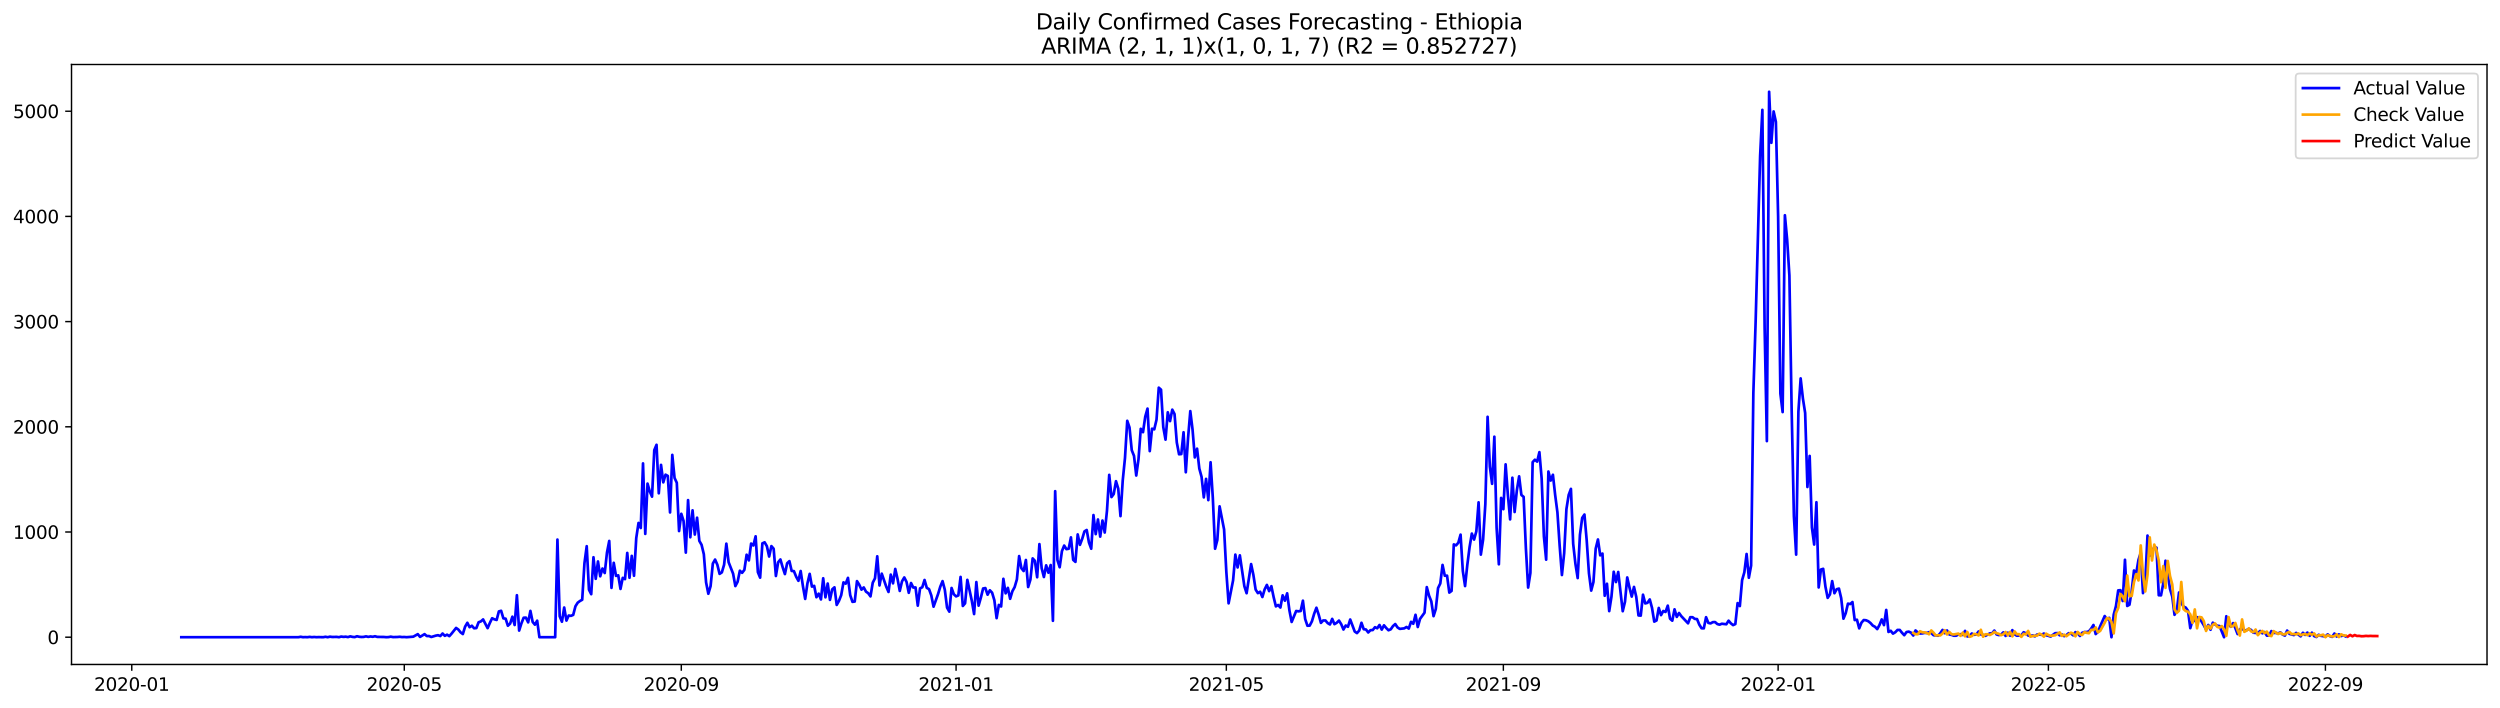 <?xml version="1.0" encoding="utf-8" standalone="no"?>
<!DOCTYPE svg PUBLIC "-//W3C//DTD SVG 1.1//EN"
  "http://www.w3.org/Graphics/SVG/1.1/DTD/svg11.dtd">
<svg xmlns:xlink="http://www.w3.org/1999/xlink" width="1386.05pt" height="392.274pt" viewBox="0 0 1386.05 392.274" xmlns="http://www.w3.org/2000/svg" version="1.1">
 <defs>
  <style type="text/css">*{stroke-linejoin: round; stroke-linecap: butt}</style>
 </defs>
 <g id="figure_1">
  <g id="patch_1">
   <path d="M 0 392.274 
L 1386.05 392.274 
L 1386.05 0 
L 0 0 
z
" style="fill: #ffffff"/>
  </g>
  <g id="axes_1">
   <g id="patch_2">
    <path d="M 39.65 368.396 
L 1378.85 368.396 
L 1378.85 35.755 
L 39.65 35.755 
z
" style="fill: #ffffff"/>
   </g>
   <g id="matplotlib.axis_1">
    <g id="xtick_1">
     <g id="line2d_1">
      <defs>
       <path id="mdf080d5637" d="M 0 0 
L 0 3.5 
" style="stroke: #000000; stroke-width: 0.8"/>
      </defs>
      <g>
       <use xlink:href="#mdf080d5637" x="73.052" y="368.396" style="stroke: #000000; stroke-width: 0.8"/>
      </g>
     </g>
     <g id="text_1">
      <!-- 2020-01 -->
      <g transform="translate(52.161 382.994)scale(0.1 -0.1)">
       <defs>
        <path id="DejaVuSans-32" d="M 1228 531 
L 3431 531 
L 3431 0 
L 469 0 
L 469 531 
Q 828 903 1448 1529 
Q 2069 2156 2228 2338 
Q 2531 2678 2651 2914 
Q 2772 3150 2772 3378 
Q 2772 3750 2511 3984 
Q 2250 4219 1831 4219 
Q 1534 4219 1204 4116 
Q 875 4013 500 3803 
L 500 4441 
Q 881 4594 1212 4672 
Q 1544 4750 1819 4750 
Q 2544 4750 2975 4387 
Q 3406 4025 3406 3419 
Q 3406 3131 3298 2873 
Q 3191 2616 2906 2266 
Q 2828 2175 2409 1742 
Q 1991 1309 1228 531 
z
" transform="scale(0.016)"/>
        <path id="DejaVuSans-30" d="M 2034 4250 
Q 1547 4250 1301 3770 
Q 1056 3291 1056 2328 
Q 1056 1369 1301 889 
Q 1547 409 2034 409 
Q 2525 409 2770 889 
Q 3016 1369 3016 2328 
Q 3016 3291 2770 3770 
Q 2525 4250 2034 4250 
z
M 2034 4750 
Q 2819 4750 3233 4129 
Q 3647 3509 3647 2328 
Q 3647 1150 3233 529 
Q 2819 -91 2034 -91 
Q 1250 -91 836 529 
Q 422 1150 422 2328 
Q 422 3509 836 4129 
Q 1250 4750 2034 4750 
z
" transform="scale(0.016)"/>
        <path id="DejaVuSans-2d" d="M 313 2009 
L 1997 2009 
L 1997 1497 
L 313 1497 
L 313 2009 
z
" transform="scale(0.016)"/>
        <path id="DejaVuSans-31" d="M 794 531 
L 1825 531 
L 1825 4091 
L 703 3866 
L 703 4441 
L 1819 4666 
L 2450 4666 
L 2450 531 
L 3481 531 
L 3481 0 
L 794 0 
L 794 531 
z
" transform="scale(0.016)"/>
       </defs>
       <use xlink:href="#DejaVuSans-32"/>
       <use xlink:href="#DejaVuSans-30" x="63.623"/>
       <use xlink:href="#DejaVuSans-32" x="127.246"/>
       <use xlink:href="#DejaVuSans-30" x="190.869"/>
       <use xlink:href="#DejaVuSans-2d" x="254.492"/>
       <use xlink:href="#DejaVuSans-30" x="290.576"/>
       <use xlink:href="#DejaVuSans-31" x="354.199"/>
      </g>
     </g>
    </g>
    <g id="xtick_2">
     <g id="line2d_2">
      <g>
       <use xlink:href="#mdf080d5637" x="224.141" y="368.396" style="stroke: #000000; stroke-width: 0.8"/>
      </g>
     </g>
     <g id="text_2">
      <!-- 2020-05 -->
      <g transform="translate(203.25 382.994)scale(0.1 -0.1)">
       <defs>
        <path id="DejaVuSans-35" d="M 691 4666 
L 3169 4666 
L 3169 4134 
L 1269 4134 
L 1269 2991 
Q 1406 3038 1543 3061 
Q 1681 3084 1819 3084 
Q 2600 3084 3056 2656 
Q 3513 2228 3513 1497 
Q 3513 744 3044 326 
Q 2575 -91 1722 -91 
Q 1428 -91 1123 -41 
Q 819 9 494 109 
L 494 744 
Q 775 591 1075 516 
Q 1375 441 1709 441 
Q 2250 441 2565 725 
Q 2881 1009 2881 1497 
Q 2881 1984 2565 2268 
Q 2250 2553 1709 2553 
Q 1456 2553 1204 2497 
Q 953 2441 691 2322 
L 691 4666 
z
" transform="scale(0.016)"/>
       </defs>
       <use xlink:href="#DejaVuSans-32"/>
       <use xlink:href="#DejaVuSans-30" x="63.623"/>
       <use xlink:href="#DejaVuSans-32" x="127.246"/>
       <use xlink:href="#DejaVuSans-30" x="190.869"/>
       <use xlink:href="#DejaVuSans-2d" x="254.492"/>
       <use xlink:href="#DejaVuSans-30" x="290.576"/>
       <use xlink:href="#DejaVuSans-35" x="354.199"/>
      </g>
     </g>
    </g>
    <g id="xtick_3">
     <g id="line2d_3">
      <g>
       <use xlink:href="#mdf080d5637" x="377.728" y="368.396" style="stroke: #000000; stroke-width: 0.8"/>
      </g>
     </g>
     <g id="text_3">
      <!-- 2020-09 -->
      <g transform="translate(356.836 382.994)scale(0.1 -0.1)">
       <defs>
        <path id="DejaVuSans-39" d="M 703 97 
L 703 672 
Q 941 559 1184 500 
Q 1428 441 1663 441 
Q 2288 441 2617 861 
Q 2947 1281 2994 2138 
Q 2813 1869 2534 1725 
Q 2256 1581 1919 1581 
Q 1219 1581 811 2004 
Q 403 2428 403 3163 
Q 403 3881 828 4315 
Q 1253 4750 1959 4750 
Q 2769 4750 3195 4129 
Q 3622 3509 3622 2328 
Q 3622 1225 3098 567 
Q 2575 -91 1691 -91 
Q 1453 -91 1209 -44 
Q 966 3 703 97 
z
M 1959 2075 
Q 2384 2075 2632 2365 
Q 2881 2656 2881 3163 
Q 2881 3666 2632 3958 
Q 2384 4250 1959 4250 
Q 1534 4250 1286 3958 
Q 1038 3666 1038 3163 
Q 1038 2656 1286 2365 
Q 1534 2075 1959 2075 
z
" transform="scale(0.016)"/>
       </defs>
       <use xlink:href="#DejaVuSans-32"/>
       <use xlink:href="#DejaVuSans-30" x="63.623"/>
       <use xlink:href="#DejaVuSans-32" x="127.246"/>
       <use xlink:href="#DejaVuSans-30" x="190.869"/>
       <use xlink:href="#DejaVuSans-2d" x="254.492"/>
       <use xlink:href="#DejaVuSans-30" x="290.576"/>
       <use xlink:href="#DejaVuSans-39" x="354.199"/>
      </g>
     </g>
    </g>
    <g id="xtick_4">
     <g id="line2d_4">
      <g>
       <use xlink:href="#mdf080d5637" x="530.066" y="368.396" style="stroke: #000000; stroke-width: 0.8"/>
      </g>
     </g>
     <g id="text_4">
      <!-- 2021-01 -->
      <g transform="translate(509.174 382.994)scale(0.1 -0.1)">
       <use xlink:href="#DejaVuSans-32"/>
       <use xlink:href="#DejaVuSans-30" x="63.623"/>
       <use xlink:href="#DejaVuSans-32" x="127.246"/>
       <use xlink:href="#DejaVuSans-31" x="190.869"/>
       <use xlink:href="#DejaVuSans-2d" x="254.492"/>
       <use xlink:href="#DejaVuSans-30" x="290.576"/>
       <use xlink:href="#DejaVuSans-31" x="354.199"/>
      </g>
     </g>
    </g>
    <g id="xtick_5">
     <g id="line2d_5">
      <g>
       <use xlink:href="#mdf080d5637" x="679.906" y="368.396" style="stroke: #000000; stroke-width: 0.8"/>
      </g>
     </g>
     <g id="text_5">
      <!-- 2021-05 -->
      <g transform="translate(659.015 382.994)scale(0.1 -0.1)">
       <use xlink:href="#DejaVuSans-32"/>
       <use xlink:href="#DejaVuSans-30" x="63.623"/>
       <use xlink:href="#DejaVuSans-32" x="127.246"/>
       <use xlink:href="#DejaVuSans-31" x="190.869"/>
       <use xlink:href="#DejaVuSans-2d" x="254.492"/>
       <use xlink:href="#DejaVuSans-30" x="290.576"/>
       <use xlink:href="#DejaVuSans-35" x="354.199"/>
      </g>
     </g>
    </g>
    <g id="xtick_6">
     <g id="line2d_6">
      <g>
       <use xlink:href="#mdf080d5637" x="833.493" y="368.396" style="stroke: #000000; stroke-width: 0.8"/>
      </g>
     </g>
     <g id="text_6">
      <!-- 2021-09 -->
      <g transform="translate(812.601 382.994)scale(0.1 -0.1)">
       <use xlink:href="#DejaVuSans-32"/>
       <use xlink:href="#DejaVuSans-30" x="63.623"/>
       <use xlink:href="#DejaVuSans-32" x="127.246"/>
       <use xlink:href="#DejaVuSans-31" x="190.869"/>
       <use xlink:href="#DejaVuSans-2d" x="254.492"/>
       <use xlink:href="#DejaVuSans-30" x="290.576"/>
       <use xlink:href="#DejaVuSans-39" x="354.199"/>
      </g>
     </g>
    </g>
    <g id="xtick_7">
     <g id="line2d_7">
      <g>
       <use xlink:href="#mdf080d5637" x="985.831" y="368.396" style="stroke: #000000; stroke-width: 0.8"/>
      </g>
     </g>
     <g id="text_7">
      <!-- 2022-01 -->
      <g transform="translate(964.939 382.994)scale(0.1 -0.1)">
       <use xlink:href="#DejaVuSans-32"/>
       <use xlink:href="#DejaVuSans-30" x="63.623"/>
       <use xlink:href="#DejaVuSans-32" x="127.246"/>
       <use xlink:href="#DejaVuSans-32" x="190.869"/>
       <use xlink:href="#DejaVuSans-2d" x="254.492"/>
       <use xlink:href="#DejaVuSans-30" x="290.576"/>
       <use xlink:href="#DejaVuSans-31" x="354.199"/>
      </g>
     </g>
    </g>
    <g id="xtick_8">
     <g id="line2d_8">
      <g>
       <use xlink:href="#mdf080d5637" x="1135.671" y="368.396" style="stroke: #000000; stroke-width: 0.8"/>
      </g>
     </g>
     <g id="text_8">
      <!-- 2022-05 -->
      <g transform="translate(1114.78 382.994)scale(0.1 -0.1)">
       <use xlink:href="#DejaVuSans-32"/>
       <use xlink:href="#DejaVuSans-30" x="63.623"/>
       <use xlink:href="#DejaVuSans-32" x="127.246"/>
       <use xlink:href="#DejaVuSans-32" x="190.869"/>
       <use xlink:href="#DejaVuSans-2d" x="254.492"/>
       <use xlink:href="#DejaVuSans-30" x="290.576"/>
       <use xlink:href="#DejaVuSans-35" x="354.199"/>
      </g>
     </g>
    </g>
    <g id="xtick_9">
     <g id="line2d_9">
      <g>
       <use xlink:href="#mdf080d5637" x="1289.258" y="368.396" style="stroke: #000000; stroke-width: 0.8"/>
      </g>
     </g>
     <g id="text_9">
      <!-- 2022-09 -->
      <g transform="translate(1268.366 382.994)scale(0.1 -0.1)">
       <use xlink:href="#DejaVuSans-32"/>
       <use xlink:href="#DejaVuSans-30" x="63.623"/>
       <use xlink:href="#DejaVuSans-32" x="127.246"/>
       <use xlink:href="#DejaVuSans-32" x="190.869"/>
       <use xlink:href="#DejaVuSans-2d" x="254.492"/>
       <use xlink:href="#DejaVuSans-30" x="290.576"/>
       <use xlink:href="#DejaVuSans-39" x="354.199"/>
      </g>
     </g>
    </g>
   </g>
   <g id="matplotlib.axis_2">
    <g id="ytick_1">
     <g id="line2d_10">
      <defs>
       <path id="mab8ebae4bc" d="M 0 0 
L -3.5 0 
" style="stroke: #000000; stroke-width: 0.8"/>
      </defs>
      <g>
       <use xlink:href="#mab8ebae4bc" x="39.65" y="353.276" style="stroke: #000000; stroke-width: 0.8"/>
      </g>
     </g>
     <g id="text_10">
      <!-- 0 -->
      <g transform="translate(26.288 357.075)scale(0.1 -0.1)">
       <use xlink:href="#DejaVuSans-30"/>
      </g>
     </g>
    </g>
    <g id="ytick_2">
     <g id="line2d_11">
      <g>
       <use xlink:href="#mab8ebae4bc" x="39.65" y="294.953" style="stroke: #000000; stroke-width: 0.8"/>
      </g>
     </g>
     <g id="text_11">
      <!-- 1000 -->
      <g transform="translate(7.2 298.753)scale(0.1 -0.1)">
       <use xlink:href="#DejaVuSans-31"/>
       <use xlink:href="#DejaVuSans-30" x="63.623"/>
       <use xlink:href="#DejaVuSans-30" x="127.246"/>
       <use xlink:href="#DejaVuSans-30" x="190.869"/>
      </g>
     </g>
    </g>
    <g id="ytick_3">
     <g id="line2d_12">
      <g>
       <use xlink:href="#mab8ebae4bc" x="39.65" y="236.631" style="stroke: #000000; stroke-width: 0.8"/>
      </g>
     </g>
     <g id="text_12">
      <!-- 2000 -->
      <g transform="translate(7.2 240.431)scale(0.1 -0.1)">
       <use xlink:href="#DejaVuSans-32"/>
       <use xlink:href="#DejaVuSans-30" x="63.623"/>
       <use xlink:href="#DejaVuSans-30" x="127.246"/>
       <use xlink:href="#DejaVuSans-30" x="190.869"/>
      </g>
     </g>
    </g>
    <g id="ytick_4">
     <g id="line2d_13">
      <g>
       <use xlink:href="#mab8ebae4bc" x="39.65" y="178.309" style="stroke: #000000; stroke-width: 0.8"/>
      </g>
     </g>
     <g id="text_13">
      <!-- 3000 -->
      <g transform="translate(7.2 182.108)scale(0.1 -0.1)">
       <defs>
        <path id="DejaVuSans-33" d="M 2597 2516 
Q 3050 2419 3304 2112 
Q 3559 1806 3559 1356 
Q 3559 666 3084 287 
Q 2609 -91 1734 -91 
Q 1441 -91 1130 -33 
Q 819 25 488 141 
L 488 750 
Q 750 597 1062 519 
Q 1375 441 1716 441 
Q 2309 441 2620 675 
Q 2931 909 2931 1356 
Q 2931 1769 2642 2001 
Q 2353 2234 1838 2234 
L 1294 2234 
L 1294 2753 
L 1863 2753 
Q 2328 2753 2575 2939 
Q 2822 3125 2822 3475 
Q 2822 3834 2567 4026 
Q 2313 4219 1838 4219 
Q 1578 4219 1281 4162 
Q 984 4106 628 3988 
L 628 4550 
Q 988 4650 1302 4700 
Q 1616 4750 1894 4750 
Q 2613 4750 3031 4423 
Q 3450 4097 3450 3541 
Q 3450 3153 3228 2886 
Q 3006 2619 2597 2516 
z
" transform="scale(0.016)"/>
       </defs>
       <use xlink:href="#DejaVuSans-33"/>
       <use xlink:href="#DejaVuSans-30" x="63.623"/>
       <use xlink:href="#DejaVuSans-30" x="127.246"/>
       <use xlink:href="#DejaVuSans-30" x="190.869"/>
      </g>
     </g>
    </g>
    <g id="ytick_5">
     <g id="line2d_14">
      <g>
       <use xlink:href="#mab8ebae4bc" x="39.65" y="119.987" style="stroke: #000000; stroke-width: 0.8"/>
      </g>
     </g>
     <g id="text_14">
      <!-- 4000 -->
      <g transform="translate(7.2 123.786)scale(0.1 -0.1)">
       <defs>
        <path id="DejaVuSans-34" d="M 2419 4116 
L 825 1625 
L 2419 1625 
L 2419 4116 
z
M 2253 4666 
L 3047 4666 
L 3047 1625 
L 3713 1625 
L 3713 1100 
L 3047 1100 
L 3047 0 
L 2419 0 
L 2419 1100 
L 313 1100 
L 313 1709 
L 2253 4666 
z
" transform="scale(0.016)"/>
       </defs>
       <use xlink:href="#DejaVuSans-34"/>
       <use xlink:href="#DejaVuSans-30" x="63.623"/>
       <use xlink:href="#DejaVuSans-30" x="127.246"/>
       <use xlink:href="#DejaVuSans-30" x="190.869"/>
      </g>
     </g>
    </g>
    <g id="ytick_6">
     <g id="line2d_15">
      <g>
       <use xlink:href="#mab8ebae4bc" x="39.65" y="61.665" style="stroke: #000000; stroke-width: 0.8"/>
      </g>
     </g>
     <g id="text_15">
      <!-- 5000 -->
      <g transform="translate(7.2 65.464)scale(0.1 -0.1)">
       <use xlink:href="#DejaVuSans-35"/>
       <use xlink:href="#DejaVuSans-30" x="63.623"/>
       <use xlink:href="#DejaVuSans-30" x="127.246"/>
       <use xlink:href="#DejaVuSans-30" x="190.869"/>
      </g>
     </g>
    </g>
   </g>
   <g id="line2d_16">
    <path d="M 100.523 353.276 
L 165.454 353.276 
L 166.702 353.042 
L 167.951 353.276 
L 169.2 353.217 
L 170.448 353.276 
L 171.697 353.101 
L 172.946 353.276 
L 174.194 353.159 
L 175.443 353.276 
L 176.692 353.217 
L 179.189 353.276 
L 180.438 353.042 
L 181.686 353.276 
L 182.935 352.984 
L 184.184 353.159 
L 186.681 353.101 
L 187.93 353.276 
L 189.178 352.926 
L 190.427 353.101 
L 191.676 352.984 
L 192.924 353.217 
L 194.173 352.809 
L 195.422 353.101 
L 196.67 353.217 
L 197.919 352.751 
L 199.168 353.042 
L 200.416 353.159 
L 201.665 353.101 
L 202.914 352.809 
L 204.162 353.101 
L 205.411 352.867 
L 206.66 353.042 
L 207.908 352.751 
L 209.157 353.101 
L 212.903 353.159 
L 214.152 353.276 
L 215.4 353.217 
L 216.649 352.984 
L 217.898 353.217 
L 220.395 353.159 
L 221.644 353.042 
L 222.893 353.217 
L 224.141 353.159 
L 225.39 353.276 
L 229.136 352.984 
L 231.633 351.584 
L 232.882 353.101 
L 235.379 351.584 
L 236.628 352.634 
L 237.877 352.634 
L 239.125 353.159 
L 241.623 352.401 
L 242.871 352.167 
L 244.12 352.634 
L 245.369 351.234 
L 246.617 352.517 
L 247.866 351.876 
L 249.115 352.692 
L 250.363 351.293 
L 252.861 348.143 
L 254.109 349.018 
L 255.358 350.593 
L 256.607 351.526 
L 257.855 347.443 
L 259.104 345.285 
L 260.353 347.735 
L 261.601 346.918 
L 262.85 348.318 
L 264.099 348.201 
L 265.347 344.994 
L 266.596 344.527 
L 267.845 343.419 
L 270.342 348.26 
L 271.591 345.344 
L 272.839 342.778 
L 274.088 343.361 
L 275.337 343.711 
L 276.585 338.987 
L 277.834 338.637 
L 279.083 342.836 
L 280.331 343.011 
L 281.58 346.918 
L 282.829 345.752 
L 284.077 341.903 
L 285.326 346.51 
L 286.575 330.005 
L 287.823 349.601 
L 289.072 345.635 
L 290.321 342.486 
L 291.569 342.428 
L 292.818 345.052 
L 294.067 338.695 
L 295.315 344.819 
L 296.564 346.335 
L 297.813 344.119 
L 299.061 353.276 
L 307.802 353.276 
L 309.051 299.153 
L 310.3 341.669 
L 311.548 344.702 
L 312.797 336.829 
L 314.046 344.061 
L 315.294 341.261 
L 316.543 341.436 
L 317.792 340.911 
L 319.04 336.129 
L 320.289 334.146 
L 321.538 333.213 
L 322.786 332.513 
L 324.035 312.217 
L 325.284 302.827 
L 326.532 326.914 
L 327.781 329.422 
L 329.03 308.951 
L 330.278 320.907 
L 331.527 311.284 
L 332.776 319.507 
L 334.024 315.191 
L 335.273 317.699 
L 336.522 306.326 
L 337.77 299.911 
L 339.019 325.922 
L 340.268 312.042 
L 341.516 319.274 
L 342.765 318.982 
L 344.014 326.506 
L 345.262 320.382 
L 346.511 321.082 
L 347.76 306.56 
L 349.008 320.324 
L 350.257 308.193 
L 351.506 319.215 
L 352.754 298.278 
L 354.003 289.938 
L 355.252 292.737 
L 356.5 256.927 
L 357.749 296.003 
L 358.998 268.125 
L 360.246 272.441 
L 361.495 275.357 
L 362.744 249.579 
L 363.992 246.604 
L 365.241 273.491 
L 366.49 257.744 
L 367.738 267.425 
L 368.987 263.168 
L 370.236 263.868 
L 371.484 284.106 
L 372.733 252.203 
L 373.982 264.976 
L 375.23 267.659 
L 376.479 294.429 
L 377.728 284.864 
L 378.976 288.83 
L 380.225 306.385 
L 381.474 277.282 
L 382.722 297.87 
L 383.971 282.939 
L 385.22 296.353 
L 386.468 287.022 
L 387.717 299.852 
L 388.966 302.069 
L 390.214 307.259 
L 391.463 322.89 
L 392.712 329.188 
L 393.96 324.989 
L 395.209 312.45 
L 396.458 310.234 
L 397.707 313.092 
L 398.955 318.166 
L 400.204 317.349 
L 401.453 313.092 
L 402.701 301.427 
L 403.95 311.692 
L 406.447 318.049 
L 407.696 324.931 
L 408.945 322.54 
L 410.193 316.416 
L 411.442 317.582 
L 412.691 315.949 
L 413.939 307.551 
L 415.188 310.7 
L 416.437 301.369 
L 417.685 302.419 
L 418.934 297.345 
L 420.183 317.232 
L 421.431 320.265 
L 422.68 301.252 
L 423.929 300.669 
L 425.177 302.827 
L 426.426 308.542 
L 427.675 302.769 
L 428.923 304.227 
L 430.172 319.332 
L 431.421 311.75 
L 432.669 310.175 
L 433.918 314.491 
L 435.167 318.282 
L 436.415 312.275 
L 437.664 311.109 
L 438.913 316.533 
L 440.161 316.649 
L 441.41 319.74 
L 442.659 322.015 
L 443.907 316.591 
L 445.156 324.989 
L 446.405 332.046 
L 447.653 323.473 
L 448.902 318.166 
L 450.151 325.223 
L 451.399 324.814 
L 452.648 331.113 
L 453.897 329.13 
L 455.145 332.338 
L 456.394 320.615 
L 457.643 331.171 
L 458.891 323.531 
L 460.14 332.571 
L 461.389 326.739 
L 462.637 325.631 
L 463.886 335.371 
L 465.135 333.154 
L 466.383 329.947 
L 467.632 322.89 
L 468.881 323.59 
L 470.129 320.382 
L 471.378 330.005 
L 472.627 333.679 
L 473.875 333.504 
L 475.124 322.19 
L 476.373 324.173 
L 477.621 326.914 
L 478.87 325.689 
L 480.119 328.022 
L 481.367 328.897 
L 482.616 330.647 
L 483.865 323.065 
L 485.113 320.615 
L 486.362 308.426 
L 487.611 324.581 
L 488.86 318.049 
L 491.357 325.281 
L 492.606 328.197 
L 493.854 318.574 
L 495.103 323.415 
L 496.352 315.424 
L 497.6 320.907 
L 498.849 327.614 
L 500.098 322.306 
L 501.346 320.149 
L 502.595 322.598 
L 503.844 328.664 
L 505.092 323.24 
L 506.341 325.747 
L 507.59 325.689 
L 508.838 335.779 
L 510.087 326.214 
L 511.336 325.573 
L 512.584 321.548 
L 513.833 325.922 
L 515.082 326.622 
L 516.33 330.122 
L 517.579 336.362 
L 520.076 329.363 
L 521.325 325.223 
L 522.574 322.19 
L 523.822 326.972 
L 525.071 336.887 
L 526.32 339.103 
L 527.568 325.981 
L 528.817 329.48 
L 530.066 330.647 
L 531.314 330.122 
L 532.563 319.857 
L 533.812 335.954 
L 535.06 334.496 
L 536.309 321.49 
L 538.806 333.154 
L 540.055 340.445 
L 541.304 322.715 
L 542.552 335.779 
L 543.801 331.346 
L 545.05 326.272 
L 546.298 326.039 
L 547.547 329.713 
L 548.796 327.264 
L 550.044 328.605 
L 551.293 332.804 
L 552.542 342.719 
L 553.79 335.371 
L 555.039 336.245 
L 556.288 320.907 
L 557.536 328.955 
L 558.785 325.922 
L 560.034 331.988 
L 561.282 327.789 
L 562.531 325.514 
L 563.78 321.257 
L 565.028 308.309 
L 566.277 315.016 
L 567.526 316.591 
L 568.774 310.467 
L 570.023 325.456 
L 571.272 321.373 
L 572.52 309.592 
L 573.769 310.934 
L 575.018 320.032 
L 576.267 301.66 
L 577.515 315.016 
L 578.764 319.915 
L 580.013 313.442 
L 581.261 317.524 
L 582.51 313.267 
L 583.759 344.177 
L 585.007 272.324 
L 586.256 310.525 
L 587.505 314.491 
L 588.753 305.568 
L 590.002 302.477 
L 591.251 304.46 
L 592.499 304.227 
L 593.748 297.928 
L 594.997 310.409 
L 596.245 311.517 
L 597.494 296.295 
L 598.743 302.069 
L 599.991 298.744 
L 601.24 294.603 
L 602.489 293.845 
L 603.737 300.786 
L 604.986 304.227 
L 606.235 285.564 
L 607.483 296.12 
L 608.732 288.013 
L 609.981 297.52 
L 611.229 288.596 
L 612.478 295.245 
L 613.727 283.172 
L 614.975 263.285 
L 616.224 275.59 
L 617.473 273.899 
L 618.721 266.784 
L 619.97 270.866 
L 621.219 286.147 
L 622.467 266.376 
L 623.716 253.895 
L 624.965 233.307 
L 626.213 236.981 
L 627.462 249.579 
L 628.711 252.728 
L 629.959 263.634 
L 631.208 254.595 
L 632.457 237.739 
L 633.705 239.606 
L 634.954 230.974 
L 636.203 226.542 
L 637.451 250.104 
L 638.7 237.681 
L 639.949 238.031 
L 641.197 232.665 
L 642.446 214.936 
L 643.695 216.044 
L 644.943 236.806 
L 646.192 243.747 
L 647.441 228.583 
L 648.689 233.482 
L 649.938 227.125 
L 651.187 229.574 
L 652.435 245.321 
L 653.684 251.853 
L 654.933 251.737 
L 656.181 239.664 
L 657.43 261.826 
L 658.679 242.872 
L 659.927 227.941 
L 661.176 238.206 
L 662.425 253.603 
L 663.673 248.762 
L 664.922 259.785 
L 666.171 264.393 
L 667.42 275.765 
L 668.668 265.501 
L 669.917 277.282 
L 671.166 256.286 
L 672.414 276.057 
L 673.663 304.227 
L 674.912 299.386 
L 676.16 280.723 
L 678.658 293.554 
L 679.906 317.116 
L 681.155 334.496 
L 683.652 321.723 
L 684.901 307.493 
L 686.15 314.608 
L 687.398 307.901 
L 689.896 324.989 
L 691.144 328.897 
L 693.642 312.742 
L 694.89 318.691 
L 696.139 326.856 
L 697.388 328.839 
L 698.636 328.08 
L 699.885 330.996 
L 701.134 326.797 
L 702.382 324.289 
L 703.631 327.73 
L 704.88 324.989 
L 706.128 331.055 
L 707.377 336.187 
L 708.626 335.429 
L 709.874 336.829 
L 711.123 330.063 
L 712.372 333.038 
L 713.62 328.955 
L 714.869 338.345 
L 716.118 344.819 
L 718.615 338.753 
L 719.864 338.928 
L 721.112 338.753 
L 722.361 333.038 
L 723.61 343.186 
L 724.858 346.918 
L 726.107 346.86 
L 727.356 344.469 
L 728.604 340.27 
L 729.853 336.945 
L 731.102 340.795 
L 732.35 345.344 
L 733.599 344.002 
L 734.848 344.002 
L 736.096 345.46 
L 737.345 346.219 
L 738.594 343.127 
L 739.842 346.044 
L 741.091 345.285 
L 742.34 344.061 
L 743.588 346.044 
L 744.837 349.018 
L 746.086 346.802 
L 747.334 347.502 
L 748.583 343.477 
L 751.08 350.126 
L 752.329 351.001 
L 753.578 349.601 
L 754.827 345.285 
L 756.075 348.843 
L 757.324 349.018 
L 758.573 350.651 
L 759.821 349.368 
L 761.07 349.31 
L 762.319 347.735 
L 763.567 348.318 
L 764.816 346.51 
L 766.065 349.076 
L 767.313 346.685 
L 768.562 348.201 
L 769.811 349.426 
L 771.059 348.901 
L 772.308 347.093 
L 773.557 345.985 
L 774.805 347.852 
L 776.054 348.668 
L 778.551 348.376 
L 779.8 347.618 
L 781.049 348.493 
L 782.297 344.76 
L 783.546 345.81 
L 784.795 340.853 
L 786.043 347.618 
L 787.292 343.127 
L 789.789 339.686 
L 791.038 325.514 
L 792.287 330.238 
L 793.535 333.388 
L 794.784 341.611 
L 796.033 337.645 
L 797.281 326.039 
L 798.53 323.473 
L 799.779 313.208 
L 801.027 319.215 
L 802.276 319.157 
L 803.525 328.547 
L 804.773 327.614 
L 806.022 301.835 
L 807.271 302.36 
L 808.519 300.902 
L 809.768 296.411 
L 811.017 316.591 
L 812.265 324.931 
L 813.514 313.15 
L 814.763 303.352 
L 816.011 295.828 
L 817.26 299.153 
L 818.509 294.603 
L 819.757 278.507 
L 821.006 307.493 
L 822.255 299.211 
L 823.503 279.44 
L 824.752 231.091 
L 826.001 258.735 
L 827.249 268.242 
L 828.498 242.114 
L 829.747 292.621 
L 830.995 312.858 
L 832.244 276.057 
L 833.493 282.298 
L 834.741 257.452 
L 835.99 274.307 
L 837.239 287.955 
L 838.487 264.859 
L 839.736 283.872 
L 840.985 271.741 
L 842.233 264.101 
L 843.482 274.424 
L 844.731 275.474 
L 845.98 303.993 
L 847.228 325.747 
L 848.477 317.641 
L 849.726 256.228 
L 850.974 254.886 
L 852.223 255.936 
L 853.472 250.687 
L 854.72 265.267 
L 855.969 297.403 
L 857.218 310.292 
L 858.466 261.418 
L 859.715 266.434 
L 860.964 263.226 
L 862.212 274.424 
L 863.461 284.047 
L 864.71 302.594 
L 865.958 318.807 
L 867.207 306.676 
L 868.456 282.239 
L 869.704 274.424 
L 870.953 271.041 
L 872.202 301.485 
L 873.45 312.625 
L 874.699 320.498 
L 875.948 296.528 
L 877.196 287.138 
L 878.445 285.272 
L 879.694 299.561 
L 880.942 317.816 
L 882.191 327.439 
L 883.44 322.656 
L 884.688 304.168 
L 885.937 299.094 
L 887.186 307.901 
L 888.434 306.909 
L 889.683 330.297 
L 890.932 323.648 
L 892.18 338.812 
L 893.429 330.763 
L 894.678 316.999 
L 895.926 322.715 
L 897.175 317.116 
L 899.672 338.87 
L 900.921 333.621 
L 902.17 320.149 
L 903.418 325.747 
L 904.667 330.763 
L 905.916 325.398 
L 907.164 330.88 
L 908.413 341.203 
L 909.662 341.319 
L 910.91 329.713 
L 912.159 334.554 
L 913.408 334.204 
L 914.656 332.338 
L 915.905 337.004 
L 917.154 344.644 
L 918.402 344.002 
L 919.651 337.062 
L 920.9 341.028 
L 922.148 338.753 
L 923.397 339.278 
L 924.646 335.779 
L 925.894 343.011 
L 927.143 344.119 
L 928.392 337.82 
L 929.64 342.019 
L 930.889 339.861 
L 932.138 341.611 
L 935.884 345.577 
L 937.133 342.194 
L 938.381 342.194 
L 939.63 343.127 
L 940.879 343.244 
L 942.127 346.335 
L 943.376 348.318 
L 944.625 348.376 
L 945.873 342.194 
L 947.122 345.344 
L 948.371 345.635 
L 949.619 344.935 
L 950.868 344.877 
L 952.117 345.985 
L 953.365 346.335 
L 954.614 345.81 
L 957.111 346.102 
L 958.36 344.119 
L 959.609 345.577 
L 960.857 346.568 
L 962.106 345.985 
L 963.355 334.379 
L 964.603 336.012 
L 965.852 321.665 
L 967.101 317.291 
L 968.349 307.143 
L 969.598 320.324 
L 970.847 313.558 
L 972.095 217.793 
L 973.344 178.776 
L 975.841 86.569 
L 977.09 60.907 
L 978.339 181.459 
L 979.587 244.563 
L 980.836 50.876 
L 982.085 79.162 
L 983.333 61.782 
L 984.582 67.556 
L 985.831 120.104 
L 987.079 218.202 
L 988.328 228.466 
L 989.577 119.346 
L 990.825 132.876 
L 992.074 152.764 
L 993.323 227.125 
L 994.571 286.088 
L 995.82 307.493 
L 997.069 228.233 
L 998.317 209.803 
L 999.566 220.943 
L 1000.815 228.991 
L 1002.063 269.992 
L 1003.312 252.787 
L 1004.561 292.446 
L 1005.809 301.894 
L 1007.058 278.448 
L 1008.307 325.689 
L 1009.555 315.774 
L 1010.804 315.366 
L 1012.053 325.223 
L 1013.301 331.463 
L 1014.55 329.538 
L 1015.799 322.19 
L 1017.047 328.897 
L 1018.296 326.681 
L 1019.545 326.331 
L 1020.793 331.638 
L 1022.042 343.011 
L 1023.291 339.978 
L 1024.54 334.671 
L 1025.788 334.904 
L 1027.037 333.796 
L 1028.286 343.769 
L 1029.534 343.594 
L 1030.783 348.376 
L 1032.032 345.227 
L 1033.28 343.769 
L 1034.529 343.886 
L 1035.778 344.411 
L 1037.026 345.402 
L 1038.275 346.802 
L 1039.524 347.502 
L 1040.772 348.785 
L 1042.021 346.51 
L 1043.27 343.419 
L 1044.518 346.568 
L 1045.767 338.17 
L 1047.016 350.359 
L 1048.264 349.718 
L 1049.513 351.293 
L 1050.762 350.534 
L 1052.01 349.251 
L 1053.259 349.251 
L 1054.508 350.826 
L 1055.756 352.167 
L 1057.005 350.418 
L 1058.254 350.184 
L 1059.502 350.768 
L 1060.751 352.342 
L 1062 349.543 
L 1063.248 350.651 
L 1064.497 351.234 
L 1065.746 351.176 
L 1066.994 350.884 
L 1068.243 350.943 
L 1069.492 350.476 
L 1070.74 351.001 
L 1071.989 352.167 
L 1074.486 352.459 
L 1075.735 351.059 
L 1076.984 349.251 
L 1078.232 351.059 
L 1079.481 349.543 
L 1080.73 351.759 
L 1081.978 351.992 
L 1083.227 352.459 
L 1084.476 352.459 
L 1085.724 351.817 
L 1086.973 351.584 
L 1088.222 352.051 
L 1089.47 349.776 
L 1090.719 352.867 
L 1091.968 352.692 
L 1093.216 351.234 
L 1094.465 351.934 
L 1095.714 351.817 
L 1096.962 350.126 
L 1098.211 351.759 
L 1099.46 351.992 
L 1100.708 352.517 
L 1103.206 351.176 
L 1104.454 351.118 
L 1105.703 349.601 
L 1106.952 351.759 
L 1108.2 352.109 
L 1109.449 351.817 
L 1110.698 350.593 
L 1111.947 352.576 
L 1113.195 350.768 
L 1114.444 352.459 
L 1115.693 349.368 
L 1116.941 351.701 
L 1118.19 352.459 
L 1120.687 352.284 
L 1121.936 350.534 
L 1123.185 351.118 
L 1124.433 352.342 
L 1125.682 352.576 
L 1126.931 352.284 
L 1128.179 352.809 
L 1129.428 351.759 
L 1131.925 351.934 
L 1133.174 351.234 
L 1134.423 352.226 
L 1135.671 352.517 
L 1136.92 352.926 
L 1139.417 351.059 
L 1140.666 351.001 
L 1141.915 352.226 
L 1143.163 351.759 
L 1144.412 352.692 
L 1145.661 352.109 
L 1146.909 351.059 
L 1148.158 351.234 
L 1149.407 352.226 
L 1150.655 350.476 
L 1151.904 351.059 
L 1153.153 352.576 
L 1154.401 350.826 
L 1155.65 350.418 
L 1156.899 350.418 
L 1158.147 350.009 
L 1159.396 348.493 
L 1160.645 346.51 
L 1161.893 351.526 
L 1163.142 350.359 
L 1164.391 347.21 
L 1166.888 341.553 
L 1168.137 343.419 
L 1169.385 342.544 
L 1170.634 353.276 
L 1171.883 340.736 
L 1173.131 336.012 
L 1174.38 327.322 
L 1175.629 327.206 
L 1176.877 333.213 
L 1178.126 310.35 
L 1179.375 335.954 
L 1180.623 335.254 
L 1181.872 327.439 
L 1183.121 316.299 
L 1184.369 317.816 
L 1185.618 310.35 
L 1186.867 306.501 
L 1188.115 328.839 
L 1189.364 322.89 
L 1190.613 296.936 
L 1191.861 308.076 
L 1193.11 306.21 
L 1194.359 303.352 
L 1195.607 303.643 
L 1196.856 330.005 
L 1198.105 330.063 
L 1199.353 323.473 
L 1200.602 310.875 
L 1201.851 318.341 
L 1203.1 326.564 
L 1204.348 330.763 
L 1205.597 340.853 
L 1206.846 338.52 
L 1208.094 328.489 
L 1209.343 334.321 
L 1210.592 336.304 
L 1211.84 336.887 
L 1213.089 338.695 
L 1214.338 348.26 
L 1215.586 343.886 
L 1216.835 344.294 
L 1218.084 342.194 
L 1219.332 342.486 
L 1221.83 346.627 
L 1223.078 348.96 
L 1224.327 346.51 
L 1225.576 349.135 
L 1226.824 345.227 
L 1228.073 346.219 
L 1229.322 346.918 
L 1230.57 347.093 
L 1233.068 353.276 
L 1234.316 341.669 
L 1235.565 346.044 
L 1236.814 347.502 
L 1238.062 345.46 
L 1239.311 348.201 
L 1240.56 351.526 
L 1241.808 348.901 
L 1243.057 348.435 
L 1244.306 349.66 
L 1245.554 349.368 
L 1246.803 348.668 
L 1248.052 349.251 
L 1249.3 350.768 
L 1251.798 351.059 
L 1253.046 349.834 
L 1254.295 351.118 
L 1255.544 350.418 
L 1256.792 352.401 
L 1258.041 352.401 
L 1259.29 349.893 
L 1260.538 350.884 
L 1261.787 350.884 
L 1263.036 351.176 
L 1264.284 350.593 
L 1265.533 351.817 
L 1266.782 352.401 
L 1268.03 349.601 
L 1269.279 351.409 
L 1271.776 352.109 
L 1273.025 350.884 
L 1275.522 352.809 
L 1276.771 350.826 
L 1278.02 351.992 
L 1279.268 350.709 
L 1280.517 352.517 
L 1281.766 350.768 
L 1283.014 352.692 
L 1284.263 353.159 
L 1285.512 351.934 
L 1286.76 352.517 
L 1289.258 352.867 
L 1290.507 351.701 
L 1291.755 352.692 
L 1293.004 353.101 
L 1294.253 351.234 
L 1295.501 352.926 
L 1296.75 351.701 
L 1297.999 352.634 
L 1299.247 352.284 
L 1300.496 352.867 
L 1300.496 352.867 
" clip-path="url(#p4ffeb99067)" style="fill: none; stroke: #0000ff; stroke-width: 1.5; stroke-linecap: square"/>
   </g>
   <g id="line2d_17">
    <path d="M 1060.751 350.899 
L 1062 351.64 
L 1063.248 351.66 
L 1064.497 349.967 
L 1065.746 350.546 
L 1066.994 350.627 
L 1068.243 350.918 
L 1069.492 351.659 
L 1070.74 349.544 
L 1071.989 350.789 
L 1073.238 352.339 
L 1074.486 352.183 
L 1075.735 352.29 
L 1076.984 351.223 
L 1078.232 349.407 
L 1079.481 351.759 
L 1080.73 350.384 
L 1081.978 351.615 
L 1083.227 351.764 
L 1085.724 351.285 
L 1086.973 352.531 
L 1088.222 350.73 
L 1089.47 352.779 
L 1090.719 350.389 
L 1091.968 353.046 
L 1093.216 352.657 
L 1094.465 351.463 
L 1095.714 351.655 
L 1096.962 352.294 
L 1098.211 349.176 
L 1099.46 352.995 
L 1100.708 351.674 
L 1101.957 351.645 
L 1103.206 352.054 
L 1104.454 351.386 
L 1105.703 350.352 
L 1106.952 351.072 
L 1108.2 351.403 
L 1109.449 352.159 
L 1110.698 351.676 
L 1111.947 350.41 
L 1113.195 352.274 
L 1114.444 350.351 
L 1115.693 352.803 
L 1116.941 350.063 
L 1118.19 351.655 
L 1119.439 351.578 
L 1120.687 353.091 
L 1121.936 351.428 
L 1123.185 351.773 
L 1124.433 349.8 
L 1125.682 352.97 
L 1126.931 352.655 
L 1128.179 352.477 
L 1129.428 352.413 
L 1130.677 351.316 
L 1131.925 351.829 
L 1133.174 352.967 
L 1134.423 351.333 
L 1135.671 352.062 
L 1136.92 352.529 
L 1139.417 352.21 
L 1141.915 350.609 
L 1143.163 352.547 
L 1144.412 351.875 
L 1145.661 352.713 
L 1148.158 350.778 
L 1149.407 351.259 
L 1150.655 352.783 
L 1151.904 350.365 
L 1153.153 351.65 
L 1154.401 352.037 
L 1155.65 350.494 
L 1156.899 350.861 
L 1158.147 351.062 
L 1159.396 349.222 
L 1160.645 349.259 
L 1161.893 347.86 
L 1163.142 350.548 
L 1164.391 349.776 
L 1166.888 345.238 
L 1168.137 342.661 
L 1169.385 342.976 
L 1170.634 344.795 
L 1171.883 351.171 
L 1173.131 339.942 
L 1174.38 337.114 
L 1175.629 329.324 
L 1176.877 330.597 
L 1178.126 333.327 
L 1179.375 319.104 
L 1180.623 330.538 
L 1181.872 330.398 
L 1183.121 322.738 
L 1184.369 318.312 
L 1185.618 321.802 
L 1186.867 302.404 
L 1188.115 318.342 
L 1189.364 327.899 
L 1190.613 318.701 
L 1191.861 297.935 
L 1193.11 310.726 
L 1194.359 301.93 
L 1195.607 305.097 
L 1196.856 310.805 
L 1198.105 322.797 
L 1199.353 313.875 
L 1200.602 325.918 
L 1201.851 311.024 
L 1203.1 319.354 
L 1204.348 324.008 
L 1205.597 337.843 
L 1206.846 339.779 
L 1208.094 338.619 
L 1209.343 322.685 
L 1210.592 337.691 
L 1211.84 338.787 
L 1213.089 339.138 
L 1214.338 340.585 
L 1215.586 345.358 
L 1216.835 337.888 
L 1218.084 348.322 
L 1219.332 342.07 
L 1220.581 342.277 
L 1221.83 344.363 
L 1223.078 349.791 
L 1224.327 347.034 
L 1225.576 348.511 
L 1226.824 346.353 
L 1228.073 345.644 
L 1229.322 347.54 
L 1230.57 347.961 
L 1231.819 347.122 
L 1233.068 348.988 
L 1234.316 352.499 
L 1235.565 342.145 
L 1236.814 347.391 
L 1238.062 347.168 
L 1239.311 345.383 
L 1240.56 349.353 
L 1241.808 352.356 
L 1243.057 343.431 
L 1244.306 350.282 
L 1245.554 349.614 
L 1246.803 348.392 
L 1248.052 350.059 
L 1249.3 350.481 
L 1250.549 349.033 
L 1251.798 352.14 
L 1253.046 350.73 
L 1254.295 349.816 
L 1255.544 351.037 
L 1256.792 350.177 
L 1258.041 352.338 
L 1259.29 352.665 
L 1260.538 349.91 
L 1263.036 351.505 
L 1264.284 350.835 
L 1265.533 351.679 
L 1266.782 351.729 
L 1268.03 350.842 
L 1269.279 350.359 
L 1270.528 351.551 
L 1271.776 351.481 
L 1273.025 351.725 
L 1274.274 351.186 
L 1275.522 352.13 
L 1276.771 351.734 
L 1278.02 351.517 
L 1279.268 352.136 
L 1280.517 351.167 
L 1281.766 351.948 
L 1283.014 351.189 
L 1284.263 352.89 
L 1285.512 352.224 
L 1286.76 352.221 
L 1288.009 351.855 
L 1289.258 353.27 
L 1290.507 352.138 
L 1291.755 352.622 
L 1293.004 352.878 
L 1294.253 352.7 
L 1295.501 351.663 
L 1296.75 353.207 
L 1297.999 351.674 
L 1299.247 352.311 
L 1300.496 352.382 
L 1300.496 352.382 
" clip-path="url(#p4ffeb99067)" style="fill: none; stroke: #ffa500; stroke-width: 1.5; stroke-linecap: square"/>
   </g>
   <g id="line2d_18">
    <path d="M 1301.745 352.887 
L 1302.993 352.037 
L 1304.242 352.764 
L 1305.491 352.091 
L 1306.739 352.594 
L 1307.988 352.541 
L 1309.237 352.748 
L 1310.485 352.704 
L 1311.734 352.555 
L 1312.983 352.651 
L 1314.231 352.558 
L 1315.48 352.63 
L 1316.729 352.622 
L 1317.977 352.651 
" clip-path="url(#p4ffeb99067)" style="fill: none; stroke: #ff0000; stroke-width: 1.5; stroke-linecap: square"/>
   </g>
   <g id="patch_3">
    <path d="M 39.65 368.396 
L 39.65 35.755 
" style="fill: none; stroke: #000000; stroke-width: 0.8; stroke-linejoin: miter; stroke-linecap: square"/>
   </g>
   <g id="patch_4">
    <path d="M 1378.85 368.396 
L 1378.85 35.755 
" style="fill: none; stroke: #000000; stroke-width: 0.8; stroke-linejoin: miter; stroke-linecap: square"/>
   </g>
   <g id="patch_5">
    <path d="M 39.65 368.396 
L 1378.85 368.396 
" style="fill: none; stroke: #000000; stroke-width: 0.8; stroke-linejoin: miter; stroke-linecap: square"/>
   </g>
   <g id="patch_6">
    <path d="M 39.65 35.755 
L 1378.85 35.755 
" style="fill: none; stroke: #000000; stroke-width: 0.8; stroke-linejoin: miter; stroke-linecap: square"/>
   </g>
   <g id="text_16">
    <!-- Daily Confirmed Cases Forecasting - Ethiopia -->
    <g transform="translate(574.313 16.318)scale(0.12 -0.12)">
     <defs>
      <path id="DejaVuSans-44" d="M 1259 4147 
L 1259 519 
L 2022 519 
Q 2988 519 3436 956 
Q 3884 1394 3884 2338 
Q 3884 3275 3436 3711 
Q 2988 4147 2022 4147 
L 1259 4147 
z
M 628 4666 
L 1925 4666 
Q 3281 4666 3915 4102 
Q 4550 3538 4550 2338 
Q 4550 1131 3912 565 
Q 3275 0 1925 0 
L 628 0 
L 628 4666 
z
" transform="scale(0.016)"/>
      <path id="DejaVuSans-61" d="M 2194 1759 
Q 1497 1759 1228 1600 
Q 959 1441 959 1056 
Q 959 750 1161 570 
Q 1363 391 1709 391 
Q 2188 391 2477 730 
Q 2766 1069 2766 1631 
L 2766 1759 
L 2194 1759 
z
M 3341 1997 
L 3341 0 
L 2766 0 
L 2766 531 
Q 2569 213 2275 61 
Q 1981 -91 1556 -91 
Q 1019 -91 701 211 
Q 384 513 384 1019 
Q 384 1609 779 1909 
Q 1175 2209 1959 2209 
L 2766 2209 
L 2766 2266 
Q 2766 2663 2505 2880 
Q 2244 3097 1772 3097 
Q 1472 3097 1187 3025 
Q 903 2953 641 2809 
L 641 3341 
Q 956 3463 1253 3523 
Q 1550 3584 1831 3584 
Q 2591 3584 2966 3190 
Q 3341 2797 3341 1997 
z
" transform="scale(0.016)"/>
      <path id="DejaVuSans-69" d="M 603 3500 
L 1178 3500 
L 1178 0 
L 603 0 
L 603 3500 
z
M 603 4863 
L 1178 4863 
L 1178 4134 
L 603 4134 
L 603 4863 
z
" transform="scale(0.016)"/>
      <path id="DejaVuSans-6c" d="M 603 4863 
L 1178 4863 
L 1178 0 
L 603 0 
L 603 4863 
z
" transform="scale(0.016)"/>
      <path id="DejaVuSans-79" d="M 2059 -325 
Q 1816 -950 1584 -1140 
Q 1353 -1331 966 -1331 
L 506 -1331 
L 506 -850 
L 844 -850 
Q 1081 -850 1212 -737 
Q 1344 -625 1503 -206 
L 1606 56 
L 191 3500 
L 800 3500 
L 1894 763 
L 2988 3500 
L 3597 3500 
L 2059 -325 
z
" transform="scale(0.016)"/>
      <path id="DejaVuSans-20" transform="scale(0.016)"/>
      <path id="DejaVuSans-43" d="M 4122 4306 
L 4122 3641 
Q 3803 3938 3442 4084 
Q 3081 4231 2675 4231 
Q 1875 4231 1450 3742 
Q 1025 3253 1025 2328 
Q 1025 1406 1450 917 
Q 1875 428 2675 428 
Q 3081 428 3442 575 
Q 3803 722 4122 1019 
L 4122 359 
Q 3791 134 3420 21 
Q 3050 -91 2638 -91 
Q 1578 -91 968 557 
Q 359 1206 359 2328 
Q 359 3453 968 4101 
Q 1578 4750 2638 4750 
Q 3056 4750 3426 4639 
Q 3797 4528 4122 4306 
z
" transform="scale(0.016)"/>
      <path id="DejaVuSans-6f" d="M 1959 3097 
Q 1497 3097 1228 2736 
Q 959 2375 959 1747 
Q 959 1119 1226 758 
Q 1494 397 1959 397 
Q 2419 397 2687 759 
Q 2956 1122 2956 1747 
Q 2956 2369 2687 2733 
Q 2419 3097 1959 3097 
z
M 1959 3584 
Q 2709 3584 3137 3096 
Q 3566 2609 3566 1747 
Q 3566 888 3137 398 
Q 2709 -91 1959 -91 
Q 1206 -91 779 398 
Q 353 888 353 1747 
Q 353 2609 779 3096 
Q 1206 3584 1959 3584 
z
" transform="scale(0.016)"/>
      <path id="DejaVuSans-6e" d="M 3513 2113 
L 3513 0 
L 2938 0 
L 2938 2094 
Q 2938 2591 2744 2837 
Q 2550 3084 2163 3084 
Q 1697 3084 1428 2787 
Q 1159 2491 1159 1978 
L 1159 0 
L 581 0 
L 581 3500 
L 1159 3500 
L 1159 2956 
Q 1366 3272 1645 3428 
Q 1925 3584 2291 3584 
Q 2894 3584 3203 3211 
Q 3513 2838 3513 2113 
z
" transform="scale(0.016)"/>
      <path id="DejaVuSans-66" d="M 2375 4863 
L 2375 4384 
L 1825 4384 
Q 1516 4384 1395 4259 
Q 1275 4134 1275 3809 
L 1275 3500 
L 2222 3500 
L 2222 3053 
L 1275 3053 
L 1275 0 
L 697 0 
L 697 3053 
L 147 3053 
L 147 3500 
L 697 3500 
L 697 3744 
Q 697 4328 969 4595 
Q 1241 4863 1831 4863 
L 2375 4863 
z
" transform="scale(0.016)"/>
      <path id="DejaVuSans-72" d="M 2631 2963 
Q 2534 3019 2420 3045 
Q 2306 3072 2169 3072 
Q 1681 3072 1420 2755 
Q 1159 2438 1159 1844 
L 1159 0 
L 581 0 
L 581 3500 
L 1159 3500 
L 1159 2956 
Q 1341 3275 1631 3429 
Q 1922 3584 2338 3584 
Q 2397 3584 2469 3576 
Q 2541 3569 2628 3553 
L 2631 2963 
z
" transform="scale(0.016)"/>
      <path id="DejaVuSans-6d" d="M 3328 2828 
Q 3544 3216 3844 3400 
Q 4144 3584 4550 3584 
Q 5097 3584 5394 3201 
Q 5691 2819 5691 2113 
L 5691 0 
L 5113 0 
L 5113 2094 
Q 5113 2597 4934 2840 
Q 4756 3084 4391 3084 
Q 3944 3084 3684 2787 
Q 3425 2491 3425 1978 
L 3425 0 
L 2847 0 
L 2847 2094 
Q 2847 2600 2669 2842 
Q 2491 3084 2119 3084 
Q 1678 3084 1418 2786 
Q 1159 2488 1159 1978 
L 1159 0 
L 581 0 
L 581 3500 
L 1159 3500 
L 1159 2956 
Q 1356 3278 1631 3431 
Q 1906 3584 2284 3584 
Q 2666 3584 2933 3390 
Q 3200 3197 3328 2828 
z
" transform="scale(0.016)"/>
      <path id="DejaVuSans-65" d="M 3597 1894 
L 3597 1613 
L 953 1613 
Q 991 1019 1311 708 
Q 1631 397 2203 397 
Q 2534 397 2845 478 
Q 3156 559 3463 722 
L 3463 178 
Q 3153 47 2828 -22 
Q 2503 -91 2169 -91 
Q 1331 -91 842 396 
Q 353 884 353 1716 
Q 353 2575 817 3079 
Q 1281 3584 2069 3584 
Q 2775 3584 3186 3129 
Q 3597 2675 3597 1894 
z
M 3022 2063 
Q 3016 2534 2758 2815 
Q 2500 3097 2075 3097 
Q 1594 3097 1305 2825 
Q 1016 2553 972 2059 
L 3022 2063 
z
" transform="scale(0.016)"/>
      <path id="DejaVuSans-64" d="M 2906 2969 
L 2906 4863 
L 3481 4863 
L 3481 0 
L 2906 0 
L 2906 525 
Q 2725 213 2448 61 
Q 2172 -91 1784 -91 
Q 1150 -91 751 415 
Q 353 922 353 1747 
Q 353 2572 751 3078 
Q 1150 3584 1784 3584 
Q 2172 3584 2448 3432 
Q 2725 3281 2906 2969 
z
M 947 1747 
Q 947 1113 1208 752 
Q 1469 391 1925 391 
Q 2381 391 2643 752 
Q 2906 1113 2906 1747 
Q 2906 2381 2643 2742 
Q 2381 3103 1925 3103 
Q 1469 3103 1208 2742 
Q 947 2381 947 1747 
z
" transform="scale(0.016)"/>
      <path id="DejaVuSans-73" d="M 2834 3397 
L 2834 2853 
Q 2591 2978 2328 3040 
Q 2066 3103 1784 3103 
Q 1356 3103 1142 2972 
Q 928 2841 928 2578 
Q 928 2378 1081 2264 
Q 1234 2150 1697 2047 
L 1894 2003 
Q 2506 1872 2764 1633 
Q 3022 1394 3022 966 
Q 3022 478 2636 193 
Q 2250 -91 1575 -91 
Q 1294 -91 989 -36 
Q 684 19 347 128 
L 347 722 
Q 666 556 975 473 
Q 1284 391 1588 391 
Q 1994 391 2212 530 
Q 2431 669 2431 922 
Q 2431 1156 2273 1281 
Q 2116 1406 1581 1522 
L 1381 1569 
Q 847 1681 609 1914 
Q 372 2147 372 2553 
Q 372 3047 722 3315 
Q 1072 3584 1716 3584 
Q 2034 3584 2315 3537 
Q 2597 3491 2834 3397 
z
" transform="scale(0.016)"/>
      <path id="DejaVuSans-46" d="M 628 4666 
L 3309 4666 
L 3309 4134 
L 1259 4134 
L 1259 2759 
L 3109 2759 
L 3109 2228 
L 1259 2228 
L 1259 0 
L 628 0 
L 628 4666 
z
" transform="scale(0.016)"/>
      <path id="DejaVuSans-63" d="M 3122 3366 
L 3122 2828 
Q 2878 2963 2633 3030 
Q 2388 3097 2138 3097 
Q 1578 3097 1268 2742 
Q 959 2388 959 1747 
Q 959 1106 1268 751 
Q 1578 397 2138 397 
Q 2388 397 2633 464 
Q 2878 531 3122 666 
L 3122 134 
Q 2881 22 2623 -34 
Q 2366 -91 2075 -91 
Q 1284 -91 818 406 
Q 353 903 353 1747 
Q 353 2603 823 3093 
Q 1294 3584 2113 3584 
Q 2378 3584 2631 3529 
Q 2884 3475 3122 3366 
z
" transform="scale(0.016)"/>
      <path id="DejaVuSans-74" d="M 1172 4494 
L 1172 3500 
L 2356 3500 
L 2356 3053 
L 1172 3053 
L 1172 1153 
Q 1172 725 1289 603 
Q 1406 481 1766 481 
L 2356 481 
L 2356 0 
L 1766 0 
Q 1100 0 847 248 
Q 594 497 594 1153 
L 594 3053 
L 172 3053 
L 172 3500 
L 594 3500 
L 594 4494 
L 1172 4494 
z
" transform="scale(0.016)"/>
      <path id="DejaVuSans-67" d="M 2906 1791 
Q 2906 2416 2648 2759 
Q 2391 3103 1925 3103 
Q 1463 3103 1205 2759 
Q 947 2416 947 1791 
Q 947 1169 1205 825 
Q 1463 481 1925 481 
Q 2391 481 2648 825 
Q 2906 1169 2906 1791 
z
M 3481 434 
Q 3481 -459 3084 -895 
Q 2688 -1331 1869 -1331 
Q 1566 -1331 1297 -1286 
Q 1028 -1241 775 -1147 
L 775 -588 
Q 1028 -725 1275 -790 
Q 1522 -856 1778 -856 
Q 2344 -856 2625 -561 
Q 2906 -266 2906 331 
L 2906 616 
Q 2728 306 2450 153 
Q 2172 0 1784 0 
Q 1141 0 747 490 
Q 353 981 353 1791 
Q 353 2603 747 3093 
Q 1141 3584 1784 3584 
Q 2172 3584 2450 3431 
Q 2728 3278 2906 2969 
L 2906 3500 
L 3481 3500 
L 3481 434 
z
" transform="scale(0.016)"/>
      <path id="DejaVuSans-45" d="M 628 4666 
L 3578 4666 
L 3578 4134 
L 1259 4134 
L 1259 2753 
L 3481 2753 
L 3481 2222 
L 1259 2222 
L 1259 531 
L 3634 531 
L 3634 0 
L 628 0 
L 628 4666 
z
" transform="scale(0.016)"/>
      <path id="DejaVuSans-68" d="M 3513 2113 
L 3513 0 
L 2938 0 
L 2938 2094 
Q 2938 2591 2744 2837 
Q 2550 3084 2163 3084 
Q 1697 3084 1428 2787 
Q 1159 2491 1159 1978 
L 1159 0 
L 581 0 
L 581 4863 
L 1159 4863 
L 1159 2956 
Q 1366 3272 1645 3428 
Q 1925 3584 2291 3584 
Q 2894 3584 3203 3211 
Q 3513 2838 3513 2113 
z
" transform="scale(0.016)"/>
      <path id="DejaVuSans-70" d="M 1159 525 
L 1159 -1331 
L 581 -1331 
L 581 3500 
L 1159 3500 
L 1159 2969 
Q 1341 3281 1617 3432 
Q 1894 3584 2278 3584 
Q 2916 3584 3314 3078 
Q 3713 2572 3713 1747 
Q 3713 922 3314 415 
Q 2916 -91 2278 -91 
Q 1894 -91 1617 61 
Q 1341 213 1159 525 
z
M 3116 1747 
Q 3116 2381 2855 2742 
Q 2594 3103 2138 3103 
Q 1681 3103 1420 2742 
Q 1159 2381 1159 1747 
Q 1159 1113 1420 752 
Q 1681 391 2138 391 
Q 2594 391 2855 752 
Q 3116 1113 3116 1747 
z
" transform="scale(0.016)"/>
     </defs>
     <use xlink:href="#DejaVuSans-44"/>
     <use xlink:href="#DejaVuSans-61" x="77.002"/>
     <use xlink:href="#DejaVuSans-69" x="138.281"/>
     <use xlink:href="#DejaVuSans-6c" x="166.064"/>
     <use xlink:href="#DejaVuSans-79" x="193.848"/>
     <use xlink:href="#DejaVuSans-20" x="253.027"/>
     <use xlink:href="#DejaVuSans-43" x="284.814"/>
     <use xlink:href="#DejaVuSans-6f" x="354.639"/>
     <use xlink:href="#DejaVuSans-6e" x="415.82"/>
     <use xlink:href="#DejaVuSans-66" x="479.199"/>
     <use xlink:href="#DejaVuSans-69" x="514.404"/>
     <use xlink:href="#DejaVuSans-72" x="542.188"/>
     <use xlink:href="#DejaVuSans-6d" x="581.551"/>
     <use xlink:href="#DejaVuSans-65" x="678.963"/>
     <use xlink:href="#DejaVuSans-64" x="740.486"/>
     <use xlink:href="#DejaVuSans-20" x="803.963"/>
     <use xlink:href="#DejaVuSans-43" x="835.75"/>
     <use xlink:href="#DejaVuSans-61" x="905.574"/>
     <use xlink:href="#DejaVuSans-73" x="966.854"/>
     <use xlink:href="#DejaVuSans-65" x="1018.953"/>
     <use xlink:href="#DejaVuSans-73" x="1080.477"/>
     <use xlink:href="#DejaVuSans-20" x="1132.576"/>
     <use xlink:href="#DejaVuSans-46" x="1164.363"/>
     <use xlink:href="#DejaVuSans-6f" x="1218.258"/>
     <use xlink:href="#DejaVuSans-72" x="1279.439"/>
     <use xlink:href="#DejaVuSans-65" x="1318.303"/>
     <use xlink:href="#DejaVuSans-63" x="1379.826"/>
     <use xlink:href="#DejaVuSans-61" x="1434.807"/>
     <use xlink:href="#DejaVuSans-73" x="1496.086"/>
     <use xlink:href="#DejaVuSans-74" x="1548.186"/>
     <use xlink:href="#DejaVuSans-69" x="1587.395"/>
     <use xlink:href="#DejaVuSans-6e" x="1615.178"/>
     <use xlink:href="#DejaVuSans-67" x="1678.557"/>
     <use xlink:href="#DejaVuSans-20" x="1742.033"/>
     <use xlink:href="#DejaVuSans-2d" x="1773.82"/>
     <use xlink:href="#DejaVuSans-20" x="1809.904"/>
     <use xlink:href="#DejaVuSans-45" x="1841.691"/>
     <use xlink:href="#DejaVuSans-74" x="1904.875"/>
     <use xlink:href="#DejaVuSans-68" x="1944.084"/>
     <use xlink:href="#DejaVuSans-69" x="2007.463"/>
     <use xlink:href="#DejaVuSans-6f" x="2035.246"/>
     <use xlink:href="#DejaVuSans-70" x="2096.428"/>
     <use xlink:href="#DejaVuSans-69" x="2159.904"/>
     <use xlink:href="#DejaVuSans-61" x="2187.688"/>
    </g>
    <!-- ARIMA (2, 1, 1)x(1, 0, 1, 7) (R2 = 0.852727) -->
    <g transform="translate(577.266 29.756)scale(0.12 -0.12)">
     <defs>
      <path id="DejaVuSans-41" d="M 2188 4044 
L 1331 1722 
L 3047 1722 
L 2188 4044 
z
M 1831 4666 
L 2547 4666 
L 4325 0 
L 3669 0 
L 3244 1197 
L 1141 1197 
L 716 0 
L 50 0 
L 1831 4666 
z
" transform="scale(0.016)"/>
      <path id="DejaVuSans-52" d="M 2841 2188 
Q 3044 2119 3236 1894 
Q 3428 1669 3622 1275 
L 4263 0 
L 3584 0 
L 2988 1197 
Q 2756 1666 2539 1819 
Q 2322 1972 1947 1972 
L 1259 1972 
L 1259 0 
L 628 0 
L 628 4666 
L 2053 4666 
Q 2853 4666 3247 4331 
Q 3641 3997 3641 3322 
Q 3641 2881 3436 2590 
Q 3231 2300 2841 2188 
z
M 1259 4147 
L 1259 2491 
L 2053 2491 
Q 2509 2491 2742 2702 
Q 2975 2913 2975 3322 
Q 2975 3731 2742 3939 
Q 2509 4147 2053 4147 
L 1259 4147 
z
" transform="scale(0.016)"/>
      <path id="DejaVuSans-49" d="M 628 4666 
L 1259 4666 
L 1259 0 
L 628 0 
L 628 4666 
z
" transform="scale(0.016)"/>
      <path id="DejaVuSans-4d" d="M 628 4666 
L 1569 4666 
L 2759 1491 
L 3956 4666 
L 4897 4666 
L 4897 0 
L 4281 0 
L 4281 4097 
L 3078 897 
L 2444 897 
L 1241 4097 
L 1241 0 
L 628 0 
L 628 4666 
z
" transform="scale(0.016)"/>
      <path id="DejaVuSans-28" d="M 1984 4856 
Q 1566 4138 1362 3434 
Q 1159 2731 1159 2009 
Q 1159 1288 1364 580 
Q 1569 -128 1984 -844 
L 1484 -844 
Q 1016 -109 783 600 
Q 550 1309 550 2009 
Q 550 2706 781 3412 
Q 1013 4119 1484 4856 
L 1984 4856 
z
" transform="scale(0.016)"/>
      <path id="DejaVuSans-2c" d="M 750 794 
L 1409 794 
L 1409 256 
L 897 -744 
L 494 -744 
L 750 256 
L 750 794 
z
" transform="scale(0.016)"/>
      <path id="DejaVuSans-29" d="M 513 4856 
L 1013 4856 
Q 1481 4119 1714 3412 
Q 1947 2706 1947 2009 
Q 1947 1309 1714 600 
Q 1481 -109 1013 -844 
L 513 -844 
Q 928 -128 1133 580 
Q 1338 1288 1338 2009 
Q 1338 2731 1133 3434 
Q 928 4138 513 4856 
z
" transform="scale(0.016)"/>
      <path id="DejaVuSans-78" d="M 3513 3500 
L 2247 1797 
L 3578 0 
L 2900 0 
L 1881 1375 
L 863 0 
L 184 0 
L 1544 1831 
L 300 3500 
L 978 3500 
L 1906 2253 
L 2834 3500 
L 3513 3500 
z
" transform="scale(0.016)"/>
      <path id="DejaVuSans-37" d="M 525 4666 
L 3525 4666 
L 3525 4397 
L 1831 0 
L 1172 0 
L 2766 4134 
L 525 4134 
L 525 4666 
z
" transform="scale(0.016)"/>
      <path id="DejaVuSans-3d" d="M 678 2906 
L 4684 2906 
L 4684 2381 
L 678 2381 
L 678 2906 
z
M 678 1631 
L 4684 1631 
L 4684 1100 
L 678 1100 
L 678 1631 
z
" transform="scale(0.016)"/>
      <path id="DejaVuSans-2e" d="M 684 794 
L 1344 794 
L 1344 0 
L 684 0 
L 684 794 
z
" transform="scale(0.016)"/>
      <path id="DejaVuSans-38" d="M 2034 2216 
Q 1584 2216 1326 1975 
Q 1069 1734 1069 1313 
Q 1069 891 1326 650 
Q 1584 409 2034 409 
Q 2484 409 2743 651 
Q 3003 894 3003 1313 
Q 3003 1734 2745 1975 
Q 2488 2216 2034 2216 
z
M 1403 2484 
Q 997 2584 770 2862 
Q 544 3141 544 3541 
Q 544 4100 942 4425 
Q 1341 4750 2034 4750 
Q 2731 4750 3128 4425 
Q 3525 4100 3525 3541 
Q 3525 3141 3298 2862 
Q 3072 2584 2669 2484 
Q 3125 2378 3379 2068 
Q 3634 1759 3634 1313 
Q 3634 634 3220 271 
Q 2806 -91 2034 -91 
Q 1263 -91 848 271 
Q 434 634 434 1313 
Q 434 1759 690 2068 
Q 947 2378 1403 2484 
z
M 1172 3481 
Q 1172 3119 1398 2916 
Q 1625 2713 2034 2713 
Q 2441 2713 2670 2916 
Q 2900 3119 2900 3481 
Q 2900 3844 2670 4047 
Q 2441 4250 2034 4250 
Q 1625 4250 1398 4047 
Q 1172 3844 1172 3481 
z
" transform="scale(0.016)"/>
     </defs>
     <use xlink:href="#DejaVuSans-41"/>
     <use xlink:href="#DejaVuSans-52" x="68.408"/>
     <use xlink:href="#DejaVuSans-49" x="137.891"/>
     <use xlink:href="#DejaVuSans-4d" x="167.383"/>
     <use xlink:href="#DejaVuSans-41" x="253.662"/>
     <use xlink:href="#DejaVuSans-20" x="322.07"/>
     <use xlink:href="#DejaVuSans-28" x="353.857"/>
     <use xlink:href="#DejaVuSans-32" x="392.871"/>
     <use xlink:href="#DejaVuSans-2c" x="456.494"/>
     <use xlink:href="#DejaVuSans-20" x="488.281"/>
     <use xlink:href="#DejaVuSans-31" x="520.068"/>
     <use xlink:href="#DejaVuSans-2c" x="583.691"/>
     <use xlink:href="#DejaVuSans-20" x="615.479"/>
     <use xlink:href="#DejaVuSans-31" x="647.266"/>
     <use xlink:href="#DejaVuSans-29" x="710.889"/>
     <use xlink:href="#DejaVuSans-78" x="749.902"/>
     <use xlink:href="#DejaVuSans-28" x="809.082"/>
     <use xlink:href="#DejaVuSans-31" x="848.096"/>
     <use xlink:href="#DejaVuSans-2c" x="911.719"/>
     <use xlink:href="#DejaVuSans-20" x="943.506"/>
     <use xlink:href="#DejaVuSans-30" x="975.293"/>
     <use xlink:href="#DejaVuSans-2c" x="1038.916"/>
     <use xlink:href="#DejaVuSans-20" x="1070.703"/>
     <use xlink:href="#DejaVuSans-31" x="1102.49"/>
     <use xlink:href="#DejaVuSans-2c" x="1166.113"/>
     <use xlink:href="#DejaVuSans-20" x="1197.9"/>
     <use xlink:href="#DejaVuSans-37" x="1229.688"/>
     <use xlink:href="#DejaVuSans-29" x="1293.311"/>
     <use xlink:href="#DejaVuSans-20" x="1332.324"/>
     <use xlink:href="#DejaVuSans-28" x="1364.111"/>
     <use xlink:href="#DejaVuSans-52" x="1403.125"/>
     <use xlink:href="#DejaVuSans-32" x="1472.607"/>
     <use xlink:href="#DejaVuSans-20" x="1536.23"/>
     <use xlink:href="#DejaVuSans-3d" x="1568.018"/>
     <use xlink:href="#DejaVuSans-20" x="1651.807"/>
     <use xlink:href="#DejaVuSans-30" x="1683.594"/>
     <use xlink:href="#DejaVuSans-2e" x="1747.217"/>
     <use xlink:href="#DejaVuSans-38" x="1779.004"/>
     <use xlink:href="#DejaVuSans-35" x="1842.627"/>
     <use xlink:href="#DejaVuSans-32" x="1906.25"/>
     <use xlink:href="#DejaVuSans-37" x="1969.873"/>
     <use xlink:href="#DejaVuSans-32" x="2033.496"/>
     <use xlink:href="#DejaVuSans-37" x="2097.119"/>
     <use xlink:href="#DejaVuSans-29" x="2160.742"/>
    </g>
   </g>
   <g id="legend_1">
    <g id="patch_7">
     <path d="M 1274.77 87.79 
L 1371.85 87.79 
Q 1373.85 87.79 1373.85 85.79 
L 1373.85 42.755 
Q 1373.85 40.755 1371.85 40.755 
L 1274.77 40.755 
Q 1272.77 40.755 1272.77 42.755 
L 1272.77 85.79 
Q 1272.77 87.79 1274.77 87.79 
z
" style="fill: #ffffff; opacity: 0.8; stroke: #cccccc; stroke-linejoin: miter"/>
    </g>
    <g id="line2d_19">
     <path d="M 1276.77 48.854 
L 1286.77 48.854 
L 1296.77 48.854 
" style="fill: none; stroke: #0000ff; stroke-width: 1.5; stroke-linecap: square"/>
    </g>
    <g id="text_17">
     <!-- Actual Value -->
     <g transform="translate(1304.77 52.354)scale(0.1 -0.1)">
      <defs>
       <path id="DejaVuSans-75" d="M 544 1381 
L 544 3500 
L 1119 3500 
L 1119 1403 
Q 1119 906 1312 657 
Q 1506 409 1894 409 
Q 2359 409 2629 706 
Q 2900 1003 2900 1516 
L 2900 3500 
L 3475 3500 
L 3475 0 
L 2900 0 
L 2900 538 
Q 2691 219 2414 64 
Q 2138 -91 1772 -91 
Q 1169 -91 856 284 
Q 544 659 544 1381 
z
M 1991 3584 
L 1991 3584 
z
" transform="scale(0.016)"/>
       <path id="DejaVuSans-56" d="M 1831 0 
L 50 4666 
L 709 4666 
L 2188 738 
L 3669 4666 
L 4325 4666 
L 2547 0 
L 1831 0 
z
" transform="scale(0.016)"/>
      </defs>
      <use xlink:href="#DejaVuSans-41"/>
      <use xlink:href="#DejaVuSans-63" x="66.658"/>
      <use xlink:href="#DejaVuSans-74" x="121.639"/>
      <use xlink:href="#DejaVuSans-75" x="160.848"/>
      <use xlink:href="#DejaVuSans-61" x="224.227"/>
      <use xlink:href="#DejaVuSans-6c" x="285.506"/>
      <use xlink:href="#DejaVuSans-20" x="313.289"/>
      <use xlink:href="#DejaVuSans-56" x="345.076"/>
      <use xlink:href="#DejaVuSans-61" x="405.734"/>
      <use xlink:href="#DejaVuSans-6c" x="467.014"/>
      <use xlink:href="#DejaVuSans-75" x="494.797"/>
      <use xlink:href="#DejaVuSans-65" x="558.176"/>
     </g>
    </g>
    <g id="line2d_20">
     <path d="M 1276.77 63.532 
L 1286.77 63.532 
L 1296.77 63.532 
" style="fill: none; stroke: #ffa500; stroke-width: 1.5; stroke-linecap: square"/>
    </g>
    <g id="text_18">
     <!-- Check Value -->
     <g transform="translate(1304.77 67.032)scale(0.1 -0.1)">
      <defs>
       <path id="DejaVuSans-6b" d="M 581 4863 
L 1159 4863 
L 1159 1991 
L 2875 3500 
L 3609 3500 
L 1753 1863 
L 3688 0 
L 2938 0 
L 1159 1709 
L 1159 0 
L 581 0 
L 581 4863 
z
" transform="scale(0.016)"/>
      </defs>
      <use xlink:href="#DejaVuSans-43"/>
      <use xlink:href="#DejaVuSans-68" x="69.824"/>
      <use xlink:href="#DejaVuSans-65" x="133.203"/>
      <use xlink:href="#DejaVuSans-63" x="194.727"/>
      <use xlink:href="#DejaVuSans-6b" x="249.707"/>
      <use xlink:href="#DejaVuSans-20" x="307.617"/>
      <use xlink:href="#DejaVuSans-56" x="339.404"/>
      <use xlink:href="#DejaVuSans-61" x="400.062"/>
      <use xlink:href="#DejaVuSans-6c" x="461.342"/>
      <use xlink:href="#DejaVuSans-75" x="489.125"/>
      <use xlink:href="#DejaVuSans-65" x="552.504"/>
     </g>
    </g>
    <g id="line2d_21">
     <path d="M 1276.77 78.21 
L 1286.77 78.21 
L 1296.77 78.21 
" style="fill: none; stroke: #ff0000; stroke-width: 1.5; stroke-linecap: square"/>
    </g>
    <g id="text_19">
     <!-- Predict Value -->
     <g transform="translate(1304.77 81.71)scale(0.1 -0.1)">
      <defs>
       <path id="DejaVuSans-50" d="M 1259 4147 
L 1259 2394 
L 2053 2394 
Q 2494 2394 2734 2622 
Q 2975 2850 2975 3272 
Q 2975 3691 2734 3919 
Q 2494 4147 2053 4147 
L 1259 4147 
z
M 628 4666 
L 2053 4666 
Q 2838 4666 3239 4311 
Q 3641 3956 3641 3272 
Q 3641 2581 3239 2228 
Q 2838 1875 2053 1875 
L 1259 1875 
L 1259 0 
L 628 0 
L 628 4666 
z
" transform="scale(0.016)"/>
      </defs>
      <use xlink:href="#DejaVuSans-50"/>
      <use xlink:href="#DejaVuSans-72" x="58.553"/>
      <use xlink:href="#DejaVuSans-65" x="97.416"/>
      <use xlink:href="#DejaVuSans-64" x="158.939"/>
      <use xlink:href="#DejaVuSans-69" x="222.416"/>
      <use xlink:href="#DejaVuSans-63" x="250.199"/>
      <use xlink:href="#DejaVuSans-74" x="305.18"/>
      <use xlink:href="#DejaVuSans-20" x="344.389"/>
      <use xlink:href="#DejaVuSans-56" x="376.176"/>
      <use xlink:href="#DejaVuSans-61" x="436.834"/>
      <use xlink:href="#DejaVuSans-6c" x="498.113"/>
      <use xlink:href="#DejaVuSans-75" x="525.896"/>
      <use xlink:href="#DejaVuSans-65" x="589.275"/>
     </g>
    </g>
   </g>
  </g>
 </g>
 <defs>
  <clipPath id="p4ffeb99067">
   <rect x="39.65" y="35.755" width="1339.2" height="332.64"/>
  </clipPath>
 </defs>
</svg>
